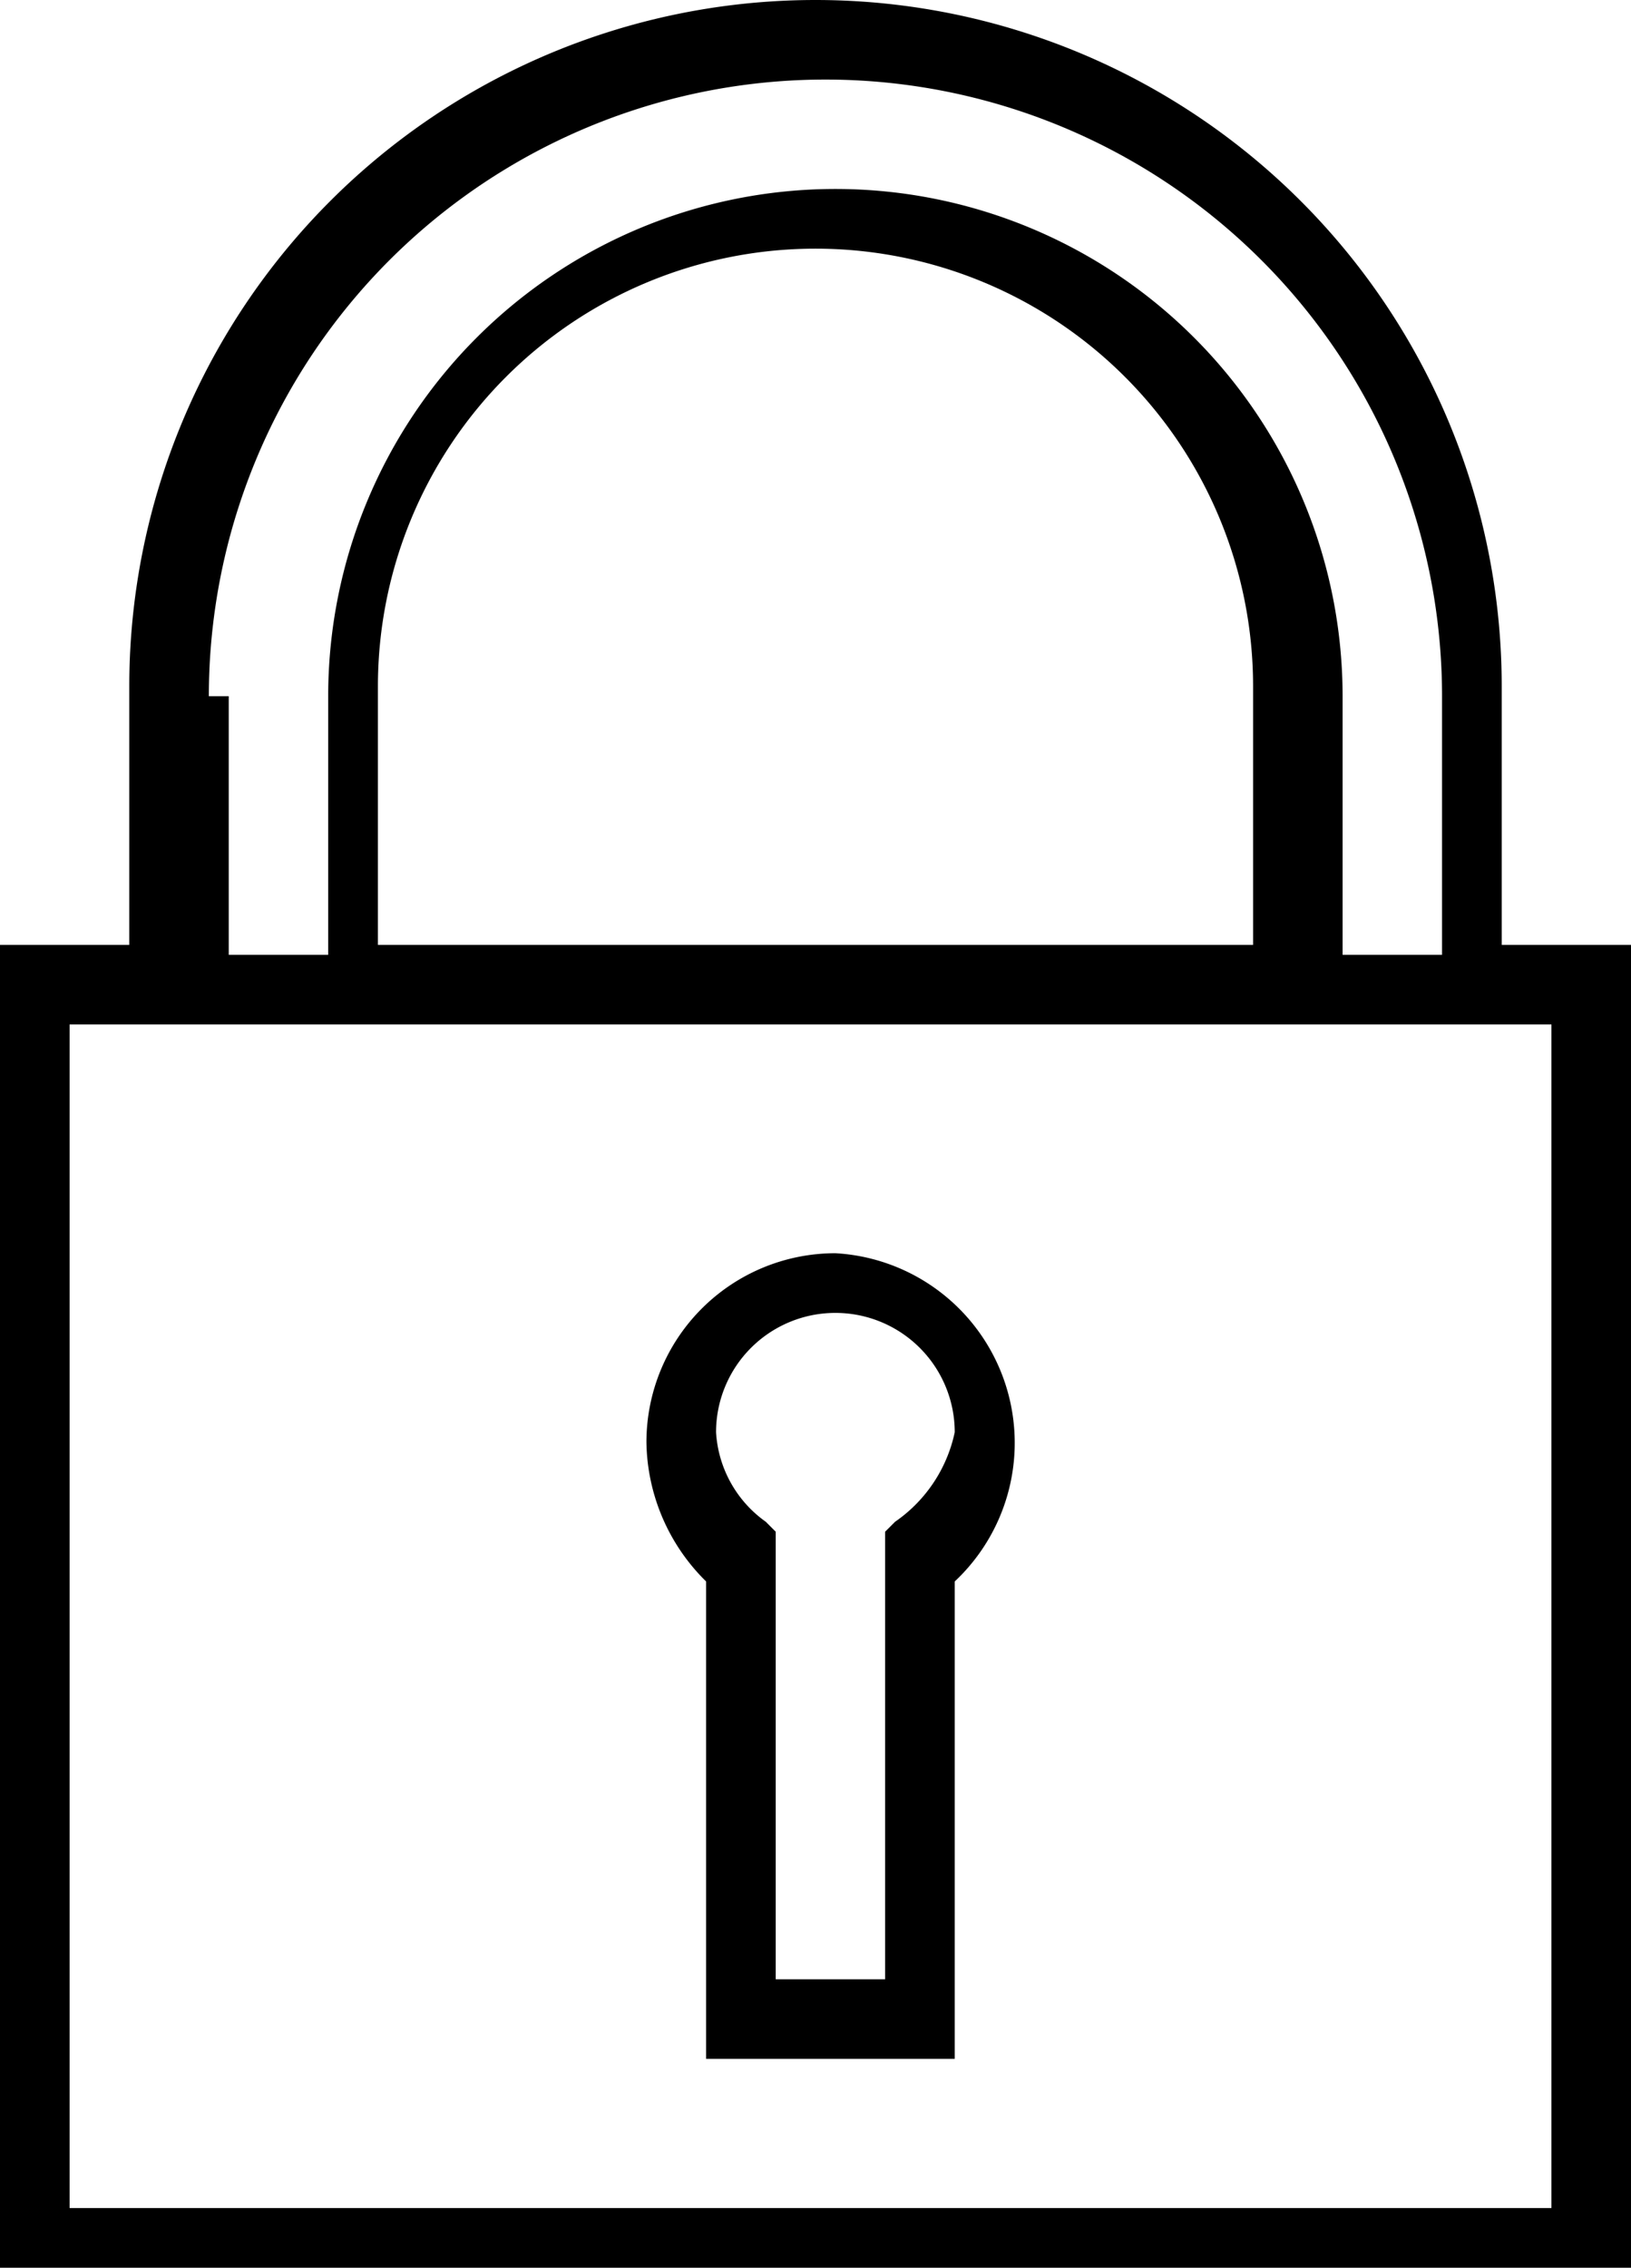 <svg id="Layer_1" data-name="Layer 1" xmlns="http://www.w3.org/2000/svg" viewBox="0 0 16.4 22.8"><defs><style>.cls-1{}</style></defs><title>Nav_lock</title><path class="cls-1" d="M312.9,394.2v-2.6a6.9,6.9,0,0,0-13.8,0v2.6h-1.3v13.3h16.4V394.2Zm-13-2.5a6.2,6.2,0,1,1,12.4,0v2.6h-1v-2.6a5.1,5.1,0,1,0-10.2,0v2.6h-1v-2.6Zm10.6,2.5h-8.9v-2.6a4.4,4.4,0,0,1,8.8,0v2.6Zm3,12.7h-15V395h14.9v11.9Z" transform="translate(-297.8 -384.7)"/><path class="cls-1" d="M306.2,397.3a1.9,1.9,0,0,0-1.9,1.9,2,2,0,0,0,.6,1.4v4.8h2.5v-4.8a1.91,1.91,0,0,0-1.2-3.3Zm.6,2.7-.1.1v4.5h-1.1v-4.5l-.1-.1a1.19,1.19,0,0,1-.5-.9,1.2,1.2,0,0,1,2.4,0A1.46,1.46,0,0,1,306.8,400Z" transform="translate(-297.8 -384.7)"/></svg>

